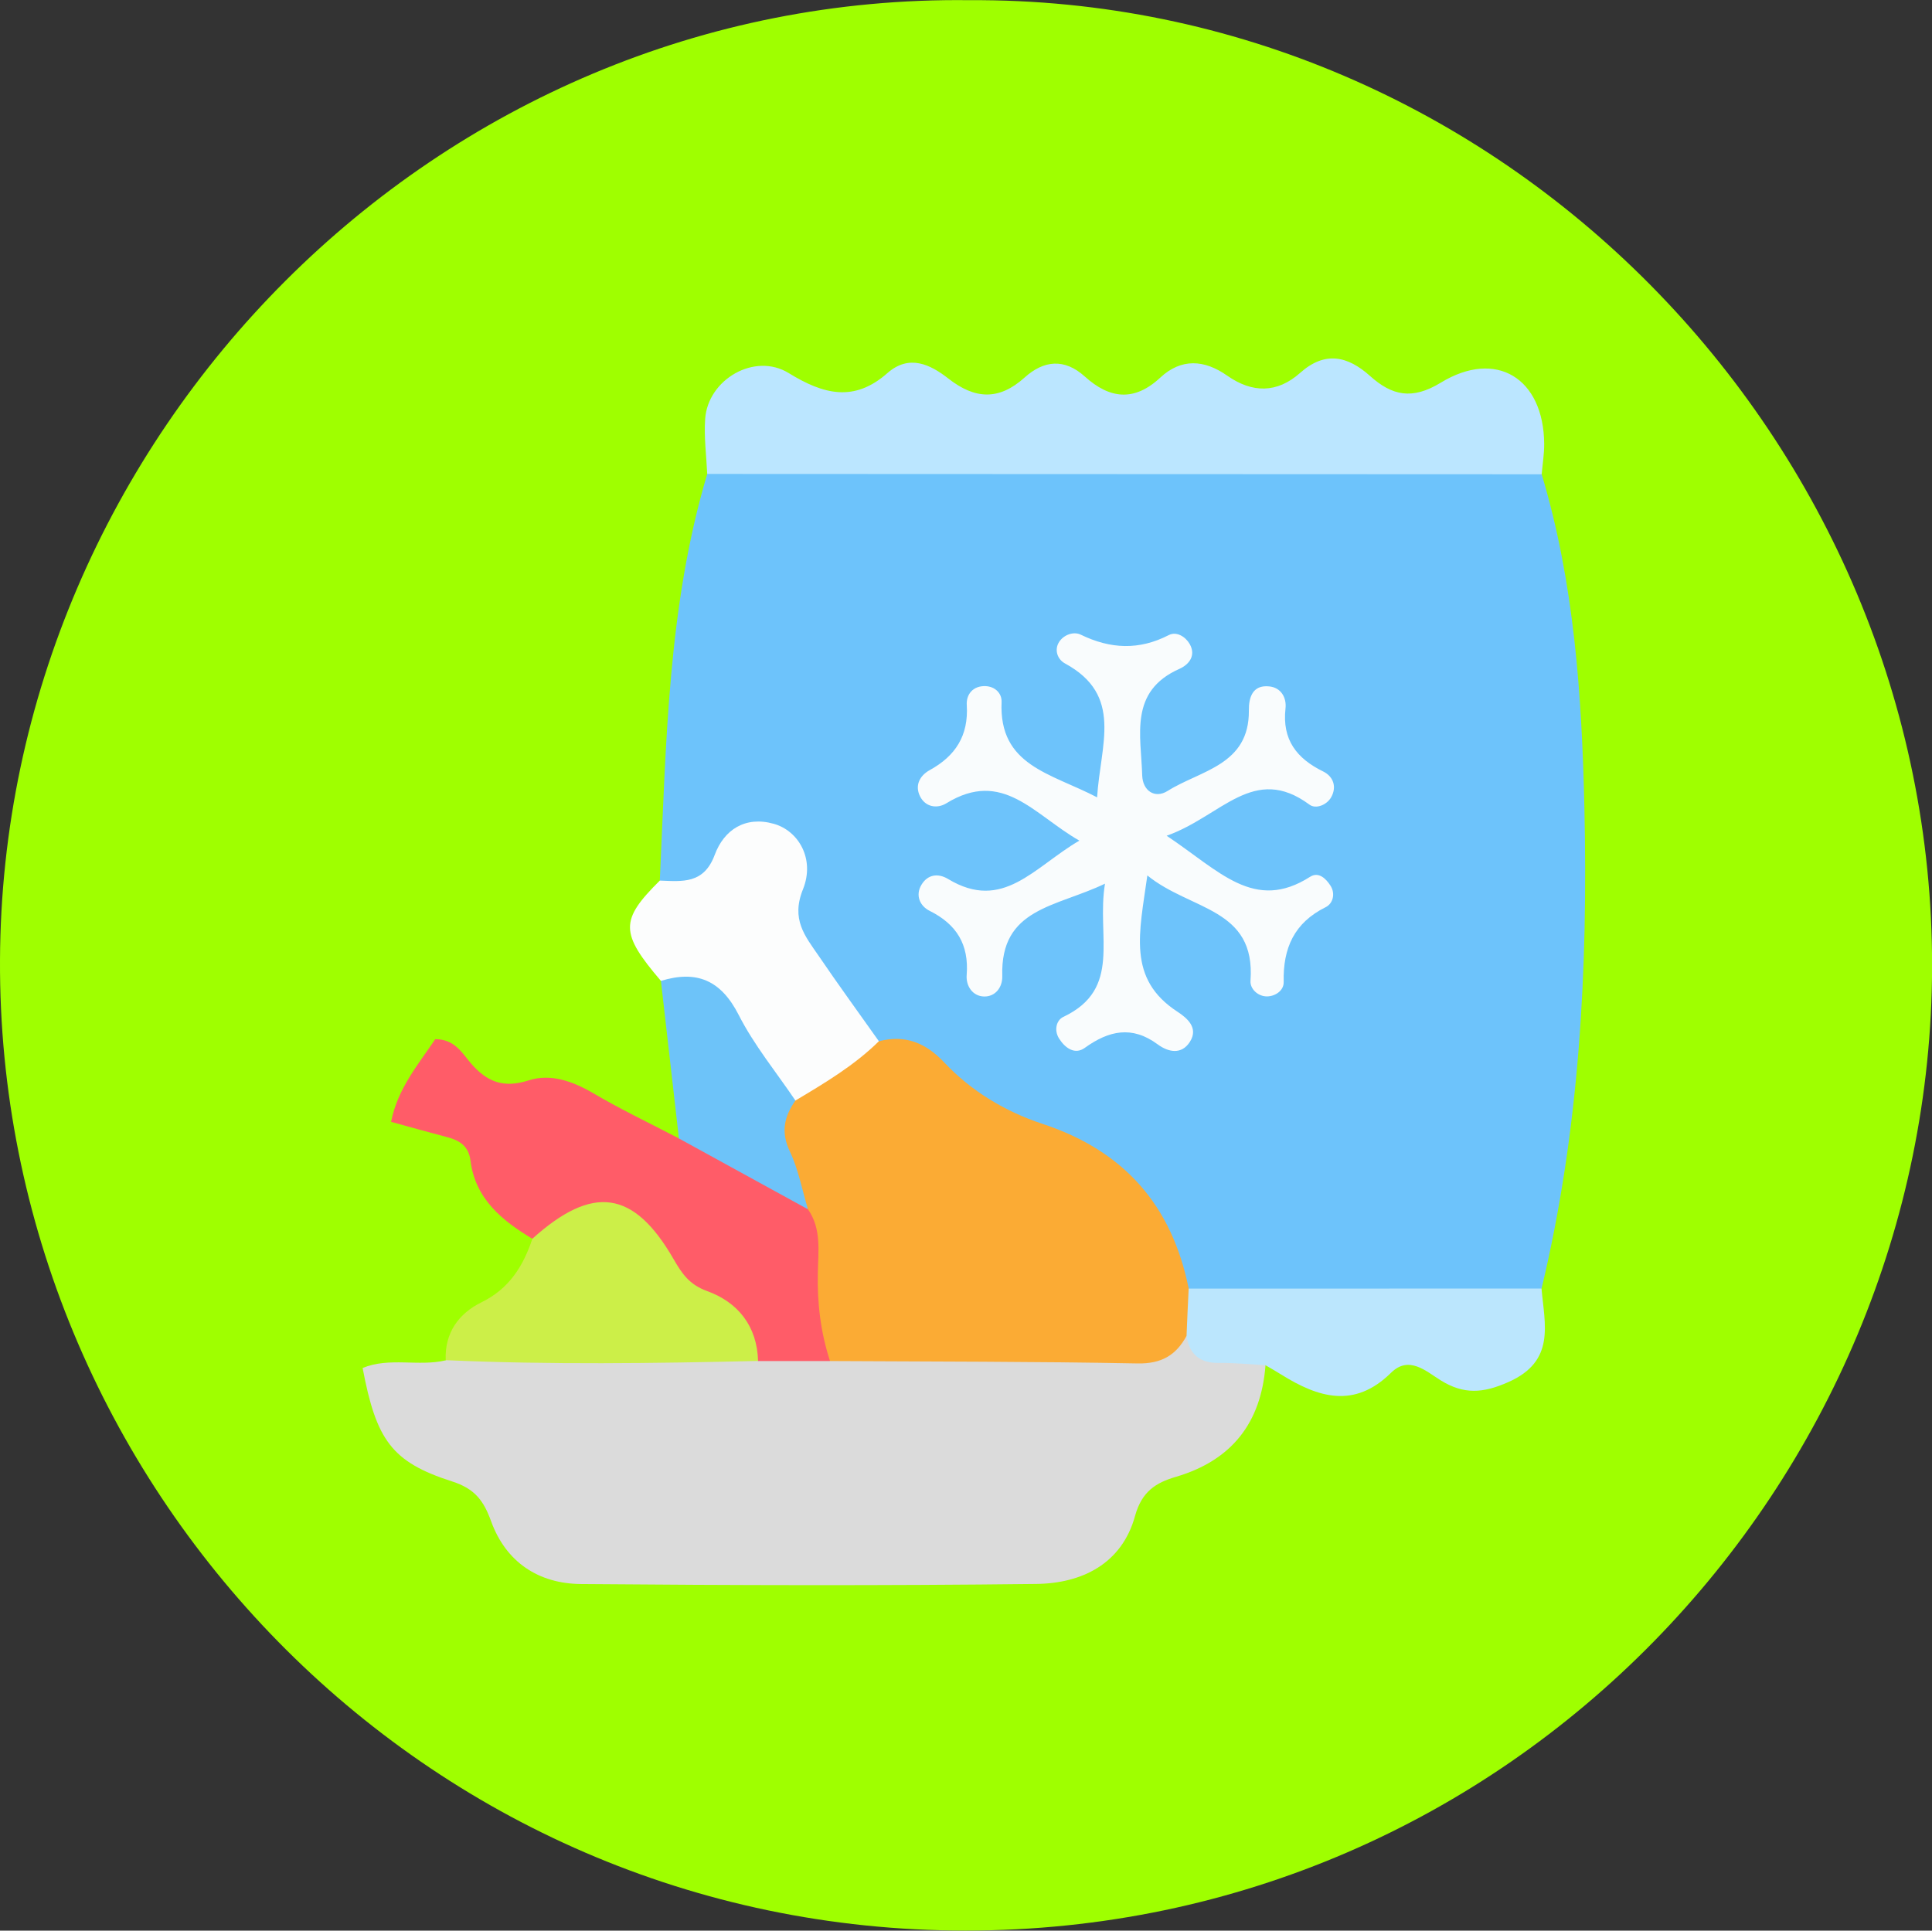 <?xml version="1.0" encoding="utf-8"?>
<!-- Generator: Adobe Illustrator 16.0.0, SVG Export Plug-In . SVG Version: 6.00 Build 0)  -->
<!DOCTYPE svg PUBLIC "-//W3C//DTD SVG 1.1//EN" "http://www.w3.org/Graphics/SVG/1.1/DTD/svg11.dtd">
<svg version="1.1" id="Capa_1" xmlns="http://www.w3.org/2000/svg" xmlns:xlink="http://www.w3.org/1999/xlink" x="0px" y="0px"
	 width="22.532px" height="22.519px" viewBox="0 0 22.532 22.519" enable-background="new 0 0 22.532 22.519" xml:space="preserve">
<rect x="0" y="0" width="22.532" height="22.519" fill="#333333" stroke="none"/>
<path fill-rule="evenodd" clip-rule="evenodd" fill="#9FFF00" d="M11.305,0.002c6.2-0.037,11.239,5.138,11.228,11.274
	c-0.012,6.009-4.897,11.243-11.271,11.242c-6.337,0-11.29-5.212-11.262-11.321C0.026,5.081,5.079-0.075,11.305,0.002z"/>
<path fill-rule="evenodd" clip-rule="evenodd" fill="#6DC3FB" d="M17.98,5.532c0.38,1.268,0.468,2.574,0.498,3.887
	c0.043,1.888-0.057,3.765-0.499,5.609c-0.154,0.181-0.371,0.21-0.583,0.21c-1.112,0-2.225,0.076-3.334-0.047
	c-0.291-0.075-0.409-0.314-0.501-0.564c-0.211-0.577-0.616-0.976-1.168-1.203c-0.758-0.312-1.368-0.879-2.13-1.177
	c-0.547-0.552-1.173-1.059-1.093-1.965C9.186,10.11,9.128,9.944,8.949,9.87c-0.187-0.077-0.32,0.033-0.434,0.16
	c-0.226,0.251-0.435,0.542-0.82,0.24C7.77,8.677,7.787,7.077,8.248,5.528C8.523,5.277,8.868,5.3,9.2,5.299
	c2.611-0.005,5.222-0.007,7.833,0.002C17.362,5.302,17.712,5.259,17.98,5.532z"/>
<path fill-rule="evenodd" clip-rule="evenodd" fill="#DBDBDB" d="M14.759,15.924c-0.051,0.671-0.393,1.109-1.043,1.301
	c-0.237,0.069-0.399,0.172-0.478,0.455c-0.153,0.56-0.621,0.789-1.153,0.795c-1.77,0.021-3.539,0.016-5.309,0.001
	c-0.495-0.004-0.875-0.255-1.048-0.731c-0.087-0.24-0.188-0.38-0.456-0.466c-0.705-0.226-0.884-0.483-1.043-1.323
	c0.312-0.129,0.652-0.014,0.969-0.089c0.41-0.278,0.877-0.188,1.325-0.192c0.741-0.005,1.483-0.026,2.224,0.013
	c0.311-0.012,0.621-0.009,0.931,0.003c1.358-0.075,2.726,0.123,4.077-0.138C14.099,15.648,14.485,15.638,14.759,15.924z"/>
<path fill-rule="evenodd" clip-rule="evenodd" fill="#BBE6FF" d="M17.98,5.532c-3.244-0.001-6.488-0.003-9.732-0.004
	C8.238,5.313,8.209,5.098,8.224,4.886c0.032-0.461,0.578-0.779,0.975-0.534c0.405,0.249,0.762,0.342,1.15,0
	c0.253-0.223,0.5-0.102,0.712,0.064c0.31,0.242,0.589,0.257,0.889-0.013c0.222-0.2,0.463-0.227,0.702-0.011
	c0.288,0.26,0.575,0.296,0.879,0.013c0.246-0.229,0.515-0.211,0.782-0.023c0.291,0.204,0.581,0.206,0.849-0.032
	c0.291-0.26,0.556-0.198,0.817,0.036c0.256,0.229,0.49,0.281,0.823,0.078c0.648-0.396,1.201-0.052,1.207,0.712
	C18.01,5.295,17.99,5.413,17.98,5.532z"/>
<path fill-rule="evenodd" clip-rule="evenodd" fill="#FF5C68" d="M9.679,15.875c-0.279,0-0.559,0-0.838,0
	c-0.389-0.508-0.98-0.808-1.34-1.358c-0.364-0.558-0.854-0.138-1.292-0.068c-0.355-0.213-0.666-0.466-0.722-0.912
	c-0.022-0.173-0.13-0.237-0.278-0.275c-0.205-0.054-0.409-0.111-0.648-0.177c0.076-0.388,0.318-0.67,0.515-0.964
	c0.226-0.001,0.313,0.161,0.413,0.278c0.19,0.221,0.382,0.297,0.678,0.202c0.252-0.081,0.507,0.008,0.746,0.147
	c0.326,0.192,0.669,0.355,1.006,0.531c0.652-0.015,1.077,0.463,1.595,0.74C9.825,14.615,9.817,15.239,9.679,15.875z"/>
<path fill-rule="evenodd" clip-rule="evenodd" fill="#FCFDFD" d="M7.695,10.271c0.263,0.01,0.513,0.042,0.64-0.299
	c0.109-0.295,0.358-0.457,0.69-0.363c0.287,0.081,0.482,0.409,0.34,0.763c-0.142,0.351,0.023,0.545,0.182,0.776
	c0.229,0.337,0.469,0.666,0.704,0.998c-0.11,0.528-0.549,0.644-0.974,0.776c-0.348-0.156-0.485-0.5-0.663-0.793
	c-0.218-0.359-0.492-0.605-0.906-0.688C7.23,10.881,7.229,10.734,7.695,10.271z"/>
<path fill-rule="evenodd" clip-rule="evenodd" fill="#CCEF48" d="M6.209,14.448c0.704-0.633,1.181-0.568,1.646,0.237
	c0.098,0.17,0.184,0.299,0.392,0.374c0.359,0.13,0.583,0.408,0.594,0.815c-1.214,0.028-2.429,0.045-3.643-0.009
	c-0.013-0.319,0.151-0.544,0.417-0.675C5.938,15.032,6.102,14.769,6.209,14.448z"/>
<path fill-rule="evenodd" clip-rule="evenodd" fill="#BBE6FD" d="M14.759,15.924c-0.183-0.011-0.365-0.029-0.548-0.027
	c-0.223,0.002-0.339-0.104-0.374-0.314c-0.145-0.191-0.143-0.376,0.025-0.553c1.372,0,2.744,0,4.116-0.001
	c0.036,0.42,0.166,0.847-0.386,1.091c-0.296,0.132-0.521,0.147-0.79-0.02c-0.171-0.106-0.37-0.294-0.579-0.088
	c-0.428,0.422-0.85,0.289-1.28,0.021C14.882,15.995,14.821,15.96,14.759,15.924z"/>
<path fill-rule="evenodd" clip-rule="evenodd" fill="#6DC3F9" d="M7.708,11.441c0.417-0.128,0.7-0.009,0.907,0.397
	c0.18,0.354,0.438,0.667,0.662,0.999c0.076,0.419,0.334,0.817,0.146,1.268c-0.502-0.275-1.003-0.551-1.505-0.826
	C7.848,12.667,7.778,12.054,7.708,11.441z"/>
<path fill-rule="evenodd" clip-rule="evenodd" fill="#FBAB34" d="M9.423,14.105c-0.068-0.226-0.111-0.463-0.211-0.674
	c-0.108-0.227-0.066-0.407,0.064-0.594c0.343-0.205,0.687-0.409,0.974-0.692c0.308-0.079,0.545,0.017,0.765,0.25
	c0.314,0.334,0.712,0.571,1.141,0.713c0.952,0.313,1.511,0.949,1.707,1.921c-0.009,0.185-0.018,0.369-0.025,0.553
	c-0.124,0.227-0.294,0.326-0.571,0.321c-1.195-0.023-2.392-0.021-3.587-0.028C9.571,15.541,9.53,15.2,9.538,14.849
	C9.542,14.597,9.583,14.334,9.423,14.105z"/>
<path fill-rule="evenodd" clip-rule="evenodd" fill="#F9FCFD" d="M13.606,9.748c0.619,0.413,1.022,0.894,1.673,0.479
	c0.099-0.063,0.184,0.02,0.237,0.102c0.062,0.096,0.028,0.211-0.055,0.252c-0.368,0.182-0.499,0.479-0.49,0.872
	c0.003,0.103-0.102,0.17-0.198,0.169c-0.102-0.001-0.196-0.087-0.189-0.183c0.062-0.853-0.697-0.816-1.203-1.228
	c-0.093,0.671-0.238,1.205,0.35,1.589c0.112,0.073,0.251,0.188,0.146,0.352c-0.097,0.152-0.25,0.122-0.376,0.029
	c-0.299-0.221-0.569-0.161-0.851,0.042c-0.114,0.082-0.228,0.002-0.298-0.109c-0.062-0.097-0.032-0.215,0.049-0.253
	c0.691-0.327,0.384-0.937,0.486-1.554c-0.574,0.276-1.221,0.282-1.198,1.077c0.004,0.133-0.082,0.243-0.214,0.239
	c-0.131-0.004-0.212-0.122-0.201-0.253c0.027-0.353-0.117-0.589-0.432-0.746c-0.113-0.056-0.17-0.181-0.095-0.305
	c0.072-0.119,0.192-0.138,0.311-0.066c0.639,0.385,0.999-0.138,1.53-0.448c-0.532-0.304-0.894-0.84-1.552-0.435
	c-0.11,0.067-0.246,0.042-0.307-0.084c-0.061-0.124-0.004-0.238,0.113-0.303c0.301-0.165,0.455-0.403,0.433-0.758
	c-0.009-0.127,0.075-0.229,0.221-0.222c0.106,0.005,0.188,0.08,0.185,0.184c-0.033,0.744,0.569,0.829,1.114,1.113
	c0.038-0.617,0.31-1.19-0.375-1.562c-0.09-0.049-0.125-0.16-0.069-0.249c0.052-0.083,0.168-0.128,0.254-0.086
	c0.346,0.168,0.68,0.183,1.027,0.004c0.089-0.045,0.193,0.018,0.243,0.105c0.076,0.135-0.008,0.239-0.119,0.289
	c-0.592,0.262-0.448,0.778-0.435,1.244c0.006,0.177,0.146,0.275,0.297,0.18c0.381-0.24,0.953-0.299,0.947-0.938
	c-0.002-0.15,0.042-0.301,0.236-0.281c0.14,0.013,0.206,0.133,0.191,0.259c-0.04,0.363,0.13,0.582,0.441,0.734
	c0.117,0.058,0.161,0.18,0.09,0.303c-0.054,0.091-0.18,0.136-0.25,0.084C14.62,8.903,14.247,9.521,13.606,9.748z"/>
</svg>
